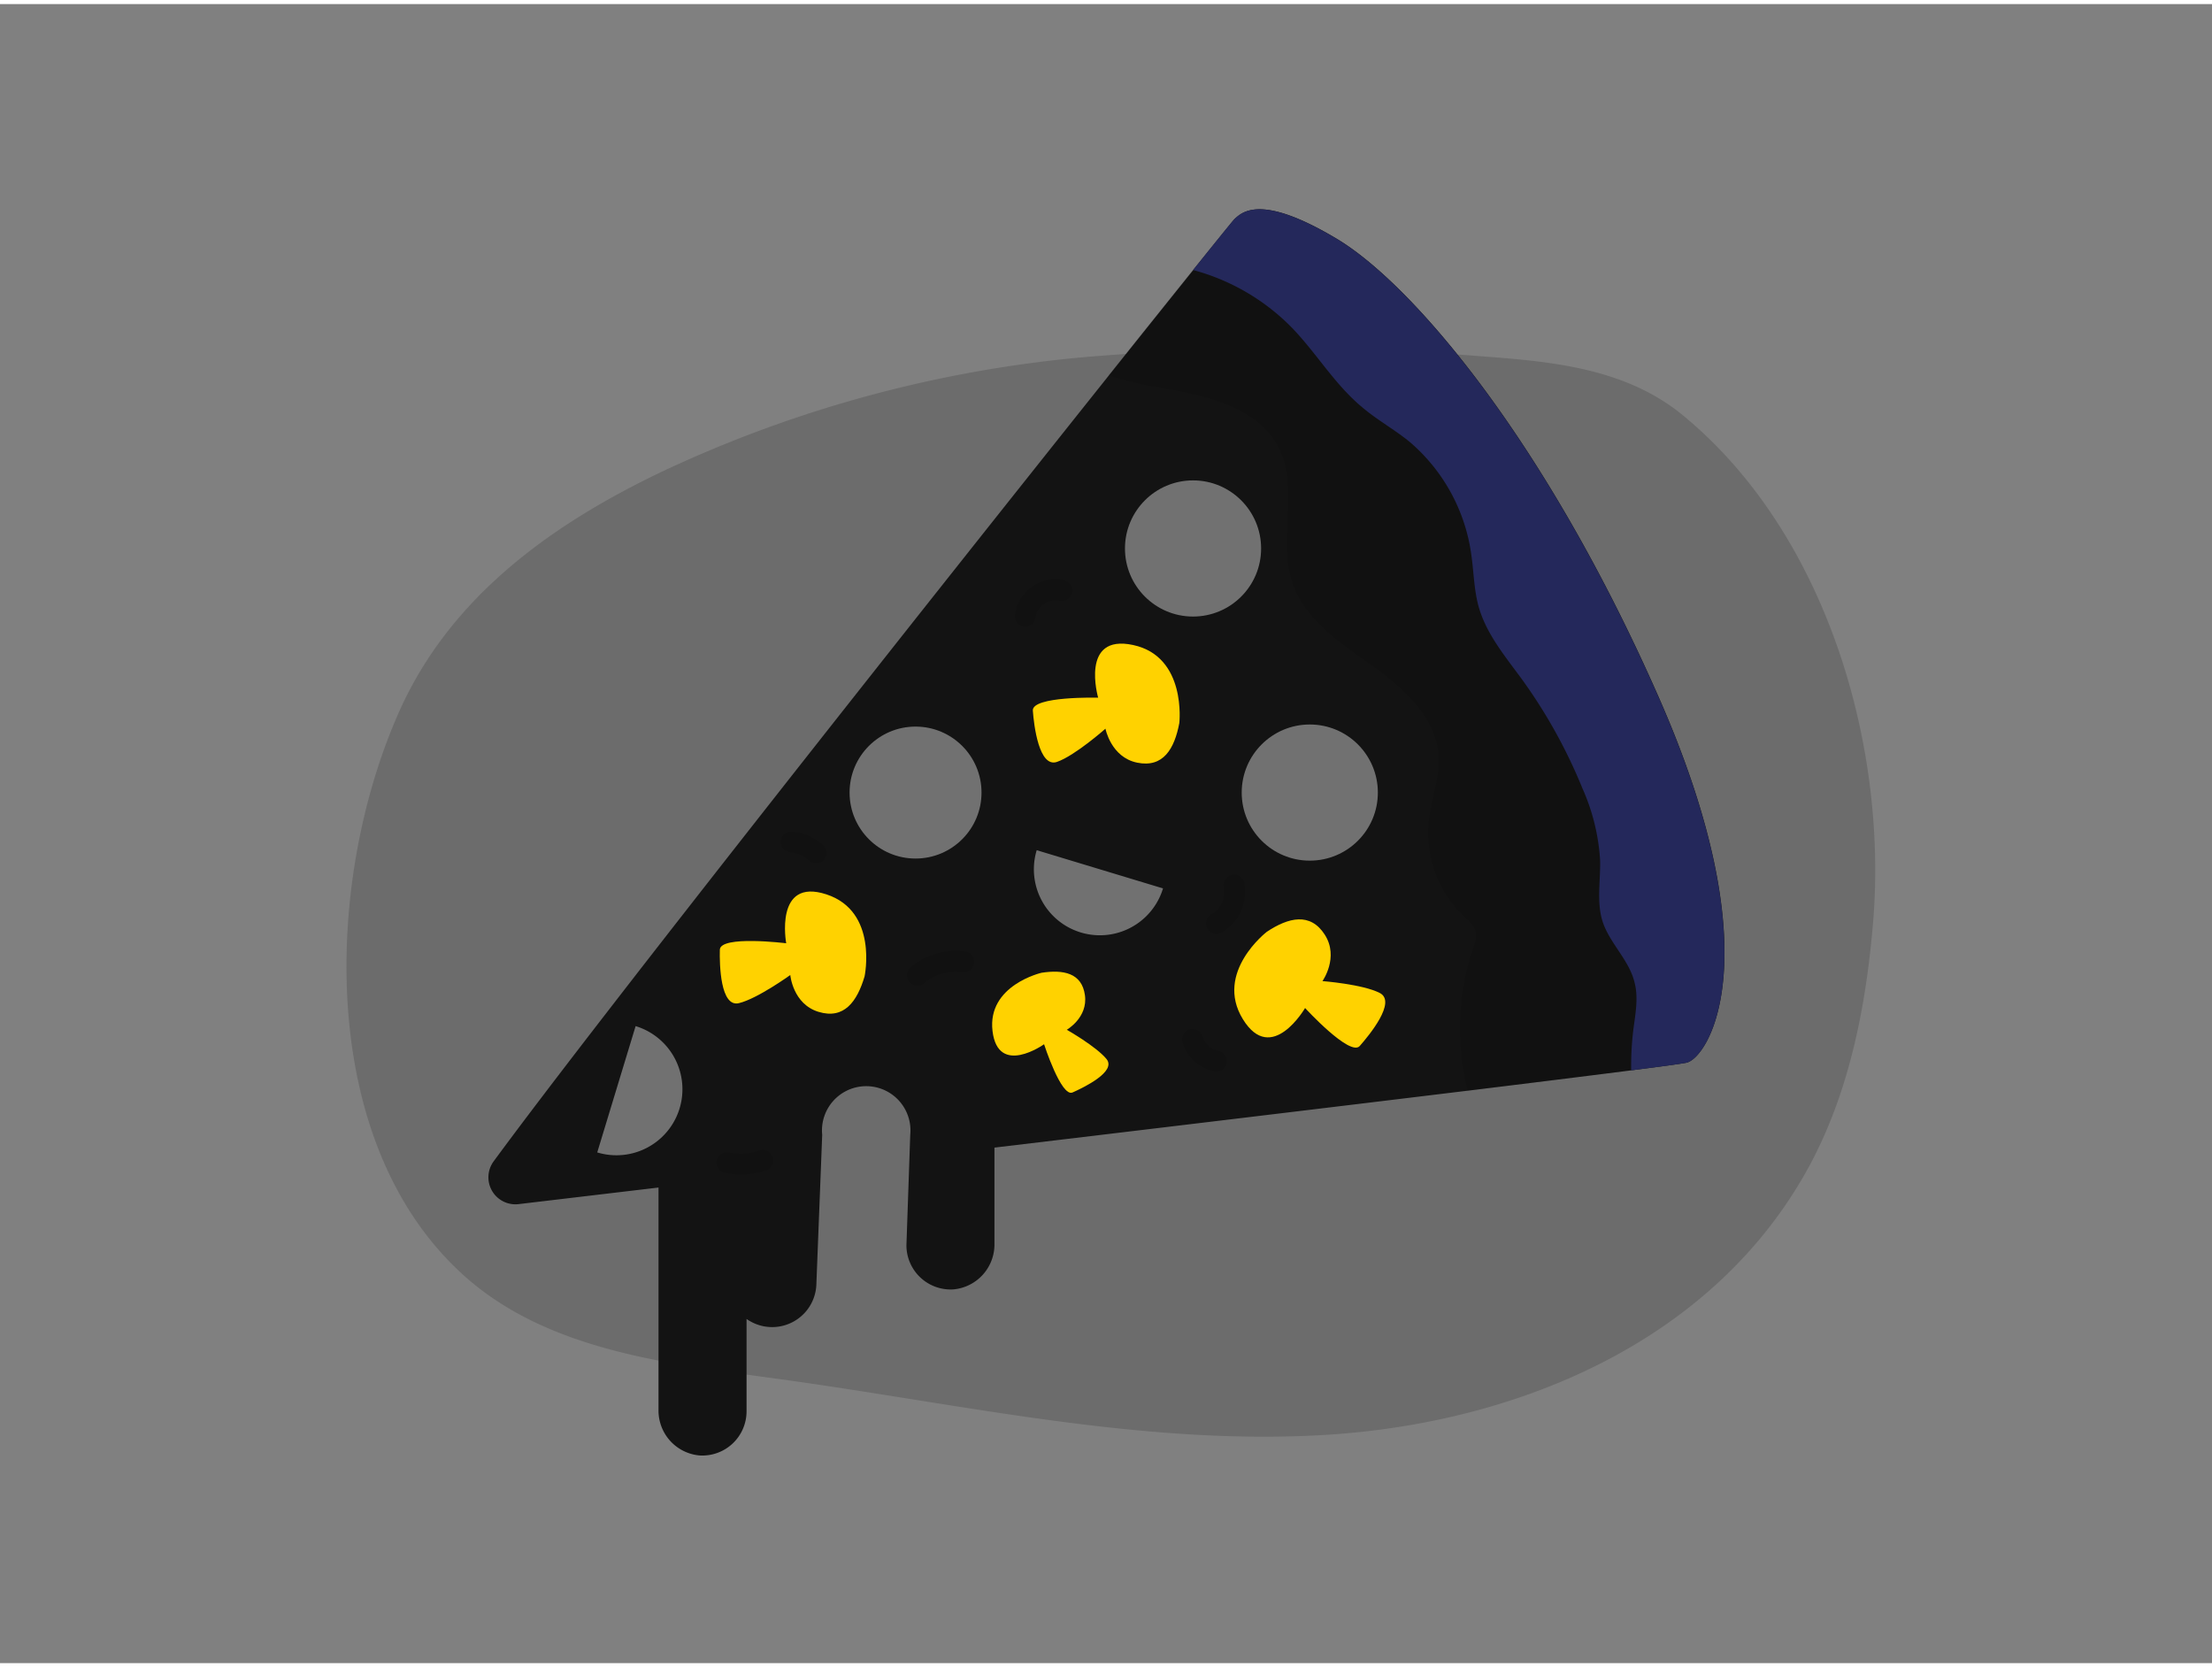 <svg id="Layer_1" data-name="Layer 1" xmlns="http://www.w3.org/2000/svg" viewBox="0 0 400 300" width="406" height="306" class="illustration styles_illustrationTablet__1DWOa"><rect x="0" y="0" width="400" height="300" fill="#808080" stroke="none"/><title>_</title><path d="M197.15,63.75A226.75,226.75,0,0,0,119.9,84.46c-20,9.51-38.33,22.6-47.62,43.27C58.72,157.91,57,205.31,83.55,229.6c15.27,14,37.47,16.29,58,19.12,32.67,4.51,65.32,12,98.24,10,34.8-2.15,70.38-17,87.51-48.84,7-13.08,10-28,11.32-42.79,3-32.24-8.08-71.18-34.3-92.73-10.16-8.35-23.14-9.68-35.8-10.62A439,439,0,0,0,197.15,63.75Z" fill="#131313" opacity="0.18"></path><path d="M305.07,191.4c-1.07.31-16.9,2.3-39.67,5.09-23.9,2.91-55.45,6.7-85.57,10.29v17.41a8.16,8.16,0,0,1-7.43,8.23,8,8,0,0,1-8.49-7.95l.69-20a8,8,0,1,0-15.92,0l-1.05,26.89A8,8,0,0,1,135,237.76V254.5a8,8,0,0,1-8.48,7.95,8.14,8.14,0,0,1-7.44-8.21V214l-25.31,3a4.88,4.88,0,0,1-4.5-7.74c19.13-26.06,78.38-100.89,111.31-142.19,13.32-16.68,22.33-27.89,22.68-28.21,1.4-1.27,4.77-4.61,18.45,3.56s37.71,36.31,58.22,82.86S309.11,190.27,305.07,191.4Z" fill="#131313"></path><path d="M305.07,191.4c-.5.15-4.12.65-10.1,1.41-7,.9-17.28,2.18-29.57,3.68a46,46,0,0,1,1-25.88,5.17,5.17,0,0,0,.46-2.88,5.81,5.81,0,0,0-2-2.6,21,21,0,0,1-6.49-17.53c.46-3.91,2-7.72,1.77-11.64-.44-7-6.37-12.31-12.1-16.39s-12.12-8.28-14.34-14.94c-2.59-7.75,1.22-16.81-2.35-24.15-3.88-8-14.15-9.85-22.89-11.36a51.71,51.71,0,0,1-8-2c6.12-7.67,11.32-14.16,15.2-19,4.57-5.69,7.29-9.05,7.48-9.22,1.4-1.27,4.77-4.61,18.45,3.56s37.71,36.31,58.22,82.86S309.11,190.27,305.07,191.4Z" opacity="0.1"></path><circle cx="215.74" cy="98.44" r="12.31" fill="#fff" opacity="0.4"></circle><circle cx="236.85" cy="142.58" r="12.31" fill="#fff" opacity="0.4"></circle><circle cx="165.56" cy="142.58" r="11.93" fill="#fff" opacity="0.4"></circle><path d="M114.94,184.81A11.93,11.93,0,1,1,108,207.65Z" fill="#fff" opacity="0.4"></path><path d="M210.31,159.91A11.93,11.93,0,0,1,187.47,153Z" fill="#fff" opacity="0.4"></path><path d="M156.34,175.83s2.52-11.78-6.92-14.85-7.25,8.85-7.25,8.85-11.93-1.48-12,1.17.09,10.47,3.45,9.66,9.29-5.09,9.29-5.09.45,5.24,5.1,6.66S155,180.34,156.34,175.83Z" fill="#ffd200"></path><path d="M229.1,167.74s-9.55,7.33-4.36,15.8,11.26-2,11.26-2,8.13,8.86,9.88,6.87,6.71-8,3.63-9.59-10.37-2.15-10.37-2.15,3.05-4.28.43-8.38S233,165.16,229.1,167.74Z" fill="#ffd200"></path><path d="M213.26,130s1.36-12-8.34-14.1-6.34,9.52-6.34,9.52-12-.31-11.81,2.34,1.12,10.41,4.38,9.27,8.75-6,8.75-6,1,5.17,5.73,6.14S212.38,134.66,213.26,130Z" fill="#ffd200"></path><path d="M188.36,175.16s-9.88,2.25-8.88,10.55,9.32,2.38,9.32,2.38,3.11,9.63,5.15,8.72,8-3.78,6.14-6.05-7.18-5.29-7.18-5.29,3.84-2.2,3.28-6.25S192.27,174.57,188.36,175.16Z" fill="#ffd200"></path><path d="M305.07,191.4c-.5.15-4.12.65-10.1,1.41a53.8,53.8,0,0,1,.37-7.18c.36-2.94,1-5.95.21-8.82-1-4-4.47-7-5.74-10.88-1.14-3.56-.36-7.43-.46-11.17a37.54,37.54,0,0,0-3.22-13,94.31,94.31,0,0,0-11.05-19.85c-2.94-4-6.26-8-7.65-12.79-.87-3-.91-6.21-1.34-9.33A32.62,32.62,0,0,0,255,79.24c-2.77-2.29-5.94-4-8.7-6.36-5-4.15-8.32-9.9-12.84-14.52a39.21,39.21,0,0,0-17.71-10.27c4.57-5.69,7.29-9.05,7.48-9.22,1.4-1.27,4.77-4.61,18.45,3.56s37.71,36.31,58.22,82.86S309.11,190.27,305.07,191.4Z" fill="#24285b"></path><path d="M192.46,104.15a7.14,7.14,0,0,0-5.78,1.17,8.27,8.27,0,0,0-2.18,2.27,7.11,7.11,0,0,0-1,3.1,1.9,1.9,0,0,0,.55,1.33,1.94,1.94,0,0,0,1.34.56,1.88,1.88,0,0,0,1.34-.56,2.07,2.07,0,0,0,.52-1.12l0,.11a5.88,5.88,0,0,1,.18-.81l.08-.2a1.79,1.79,0,0,1,.09-.19c.07-.13.14-.26.22-.38a1,1,0,0,1,.13-.17c.15-.17.29-.34.45-.5l.27-.23.07,0a6.65,6.65,0,0,1,.73-.43l0,0c.12,0,.25-.1.35-.13s.42-.1.63-.14a5.61,5.61,0,0,1,.82,0l.15,0a1.89,1.89,0,1,0,1-3.64Z" opacity="0.1"></path><path d="M225,158.78a1.9,1.9,0,0,0-2.32-1.32,1.94,1.94,0,0,0-1.32,2.33v.1c0,.15,0,.3,0,.45s0,.3,0,.46,0,.16,0,.25v0a5.5,5.5,0,0,1-.17.75c0,.15-.09.29-.15.44s0,.07,0,.11a6.23,6.23,0,0,1-.44.8l-.16.26h0l-.17.2a7.17,7.17,0,0,1-.68.67l0,0-.05,0-.42.27a1.89,1.89,0,1,0,1.9,3.26,8.47,8.47,0,0,0,3.39-3.74A9,9,0,0,0,225,158.78Z" opacity="0.1"></path><path d="M175.62,171.84a2.21,2.21,0,0,0-1.34-.56,12.63,12.63,0,0,0-9.72,3,1.89,1.89,0,0,0,0,2.67,1.93,1.93,0,0,0,2.67,0c.09-.07.5-.49.14-.12a2.75,2.75,0,0,1,.44-.32,10.64,10.64,0,0,1,.92-.55l.48-.24.18-.09c.33-.12.66-.24,1-.34a9.92,9.92,0,0,1,1.05-.24l.27-.05c.21,0,.17,0-.11,0a1.94,1.94,0,0,1,.54,0,11,11,0,0,1,2.14.07,1.87,1.87,0,0,0,1.34-.55,1.93,1.93,0,0,0,.55-1.34A1.9,1.9,0,0,0,175.62,171.84Z" opacity="0.1"></path><path d="M139.75,208.6a1.91,1.91,0,0,0-2.33-1.32,12.15,12.15,0,0,1-2.08.51,11.78,11.78,0,0,1-2.72,0c-.21,0-.41-.06-.62-.11a1.89,1.89,0,0,0-1,3.65,13.8,13.8,0,0,0,7.43-.4A1.92,1.92,0,0,0,139.75,208.6Z" opacity="0.1"></path><path d="M148.91,152.17a9.33,9.33,0,0,0-5.82-2.55,1.89,1.89,0,0,0-1.89,1.89,1.91,1.91,0,0,0,.55,1.34,2.14,2.14,0,0,0,1.34.55h.11a7.13,7.13,0,0,1,1.44.39,8.21,8.21,0,0,1,1.19.69l.41.35a2,2,0,0,0,1.33.56,1.89,1.89,0,0,0,1.89-1.89A2,2,0,0,0,148.91,152.17Z" opacity="0.1"></path><path d="M221.6,190.19a1.93,1.93,0,0,0-1.13-.87,4.87,4.87,0,0,1-.83-.23,6,6,0,0,1-.88-.52,6.34,6.34,0,0,1-.69-.68,6.87,6.87,0,0,1-.48-.83c0-.12-.09-.23-.12-.35a2,2,0,0,0-.87-1.13,1.91,1.91,0,0,0-1.46-.19,1.93,1.93,0,0,0-1.32,2.33,7.57,7.57,0,0,0,5.64,5.25,2,2,0,0,0,1.46-.19,1.93,1.93,0,0,0,.87-1.13A1.91,1.91,0,0,0,221.6,190.19Z" opacity="0.1"></path></svg>